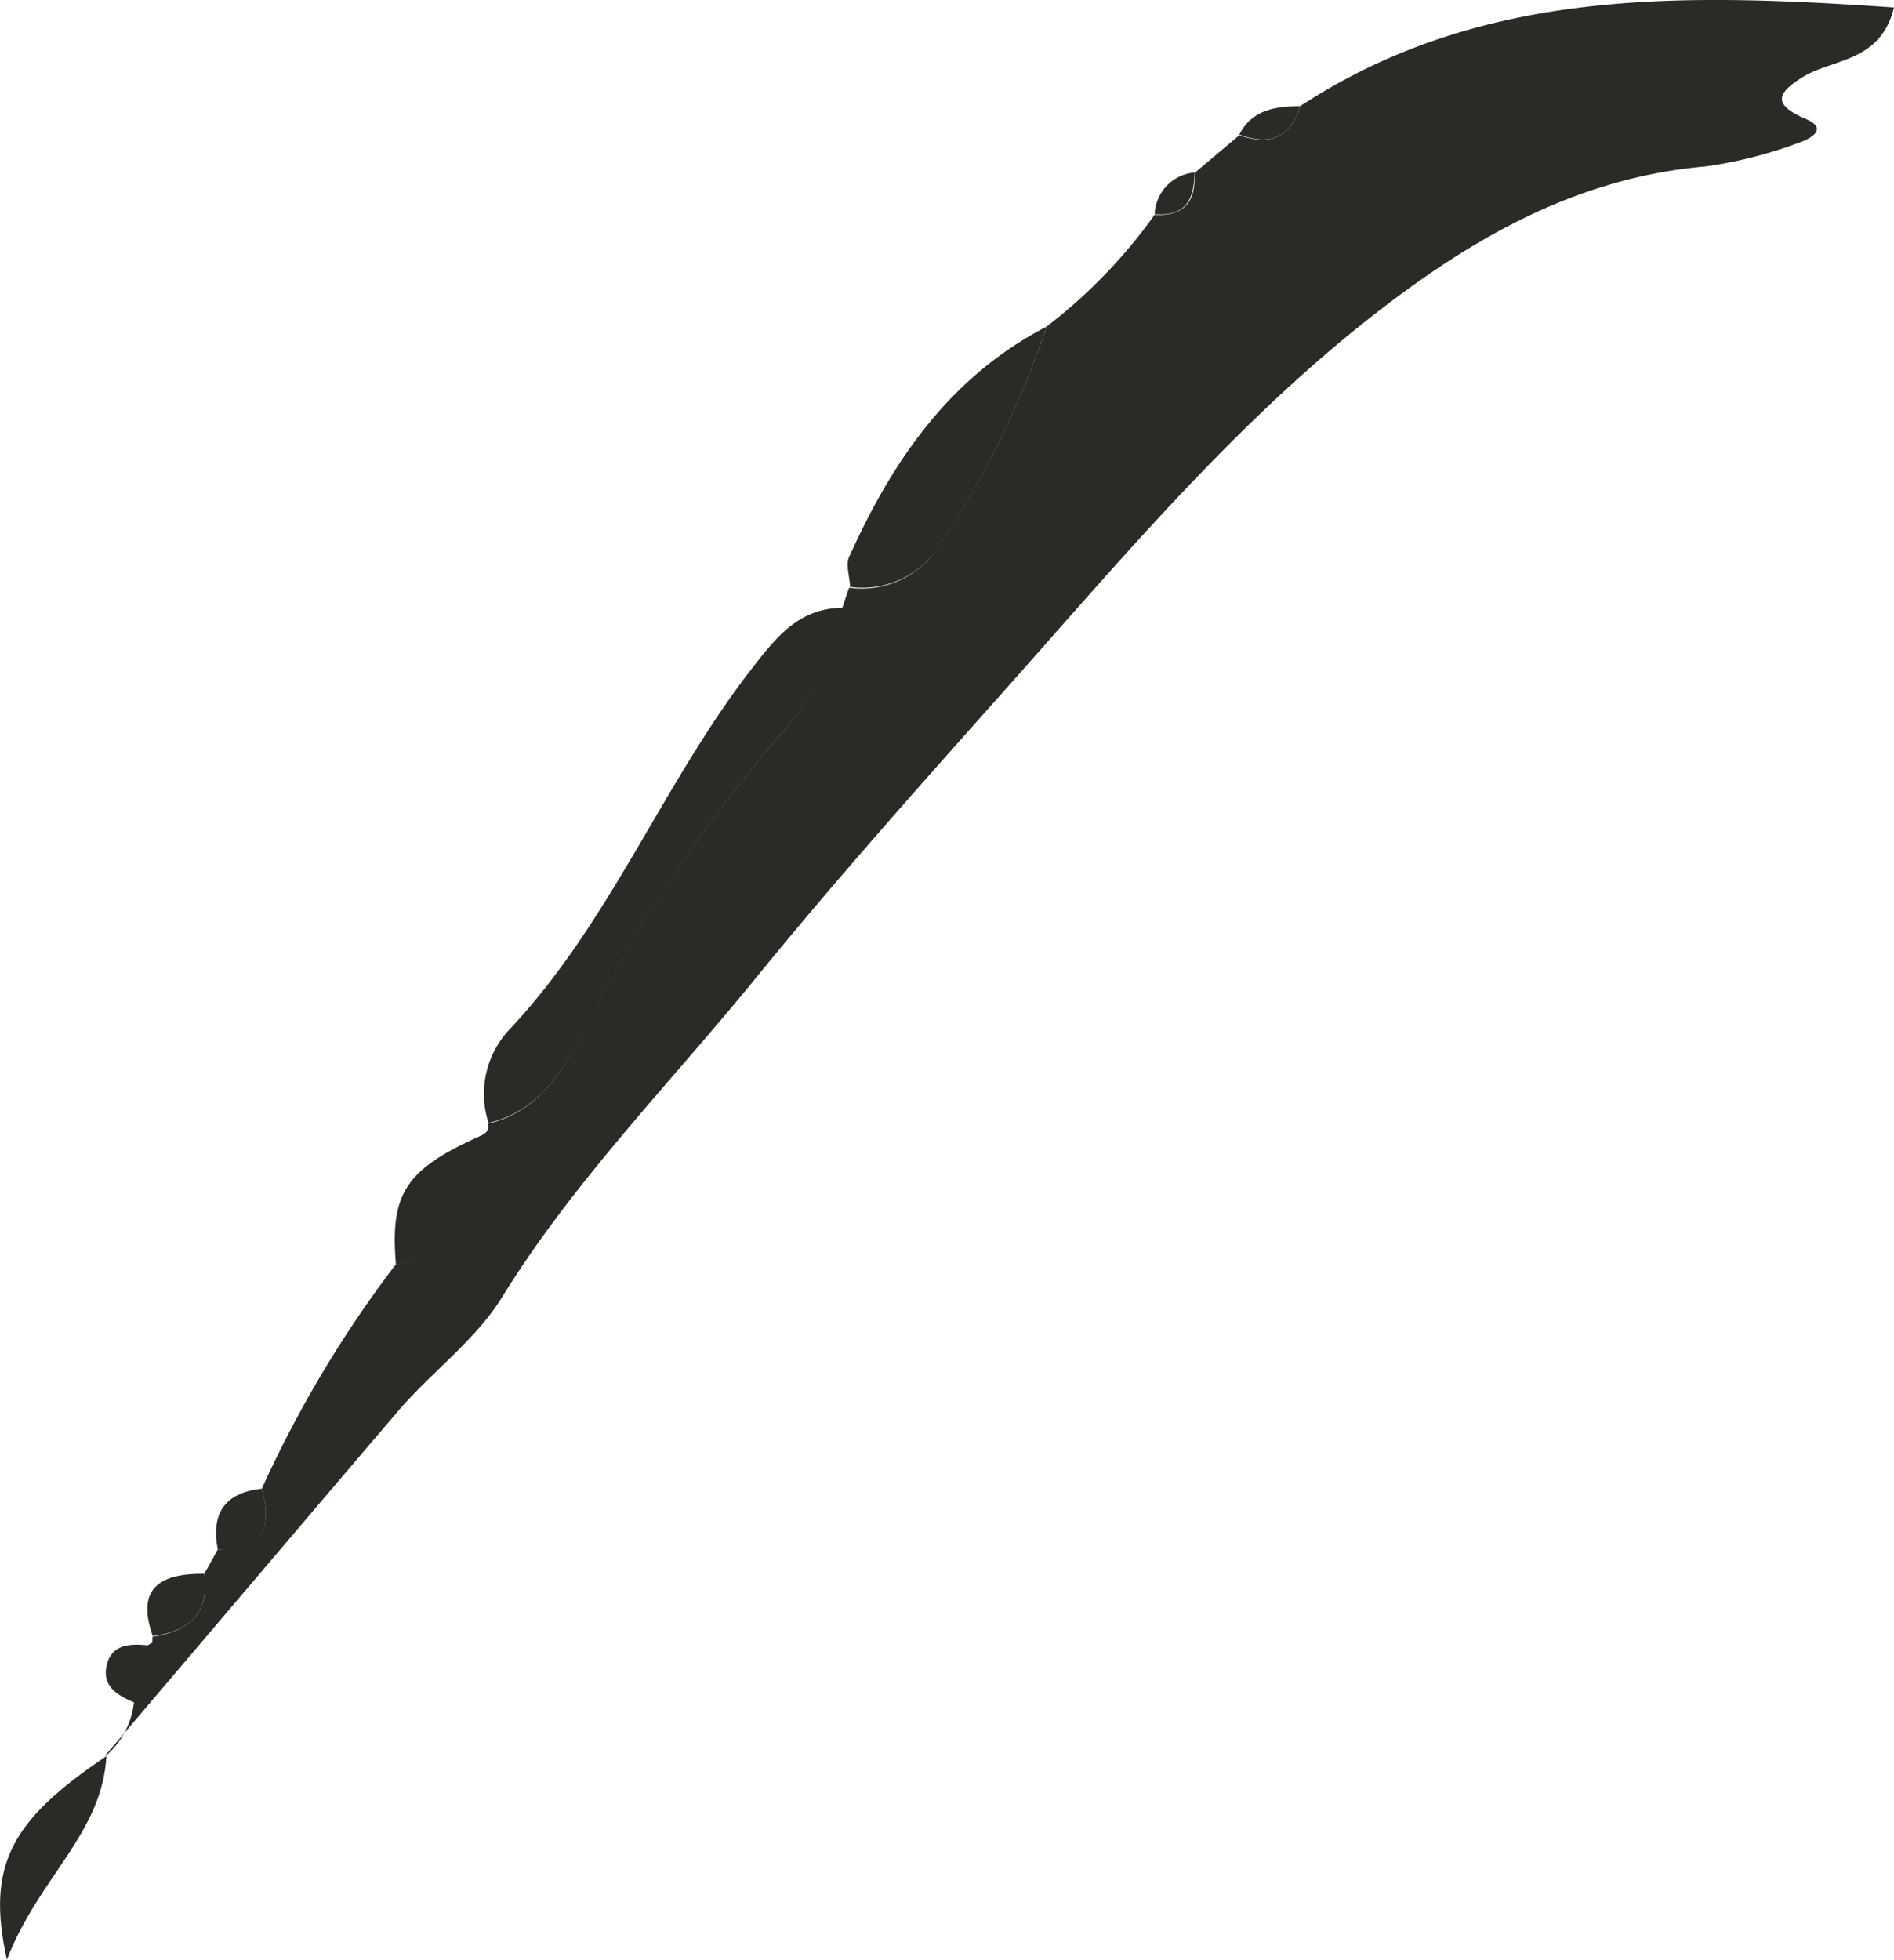 <svg xmlns="http://www.w3.org/2000/svg" viewBox="0 0 91.07 94.19"><defs><style>.cls-1{fill:#2c2a26;}</style></defs><title>Asset 14e5</title><g id="Layer_2" data-name="Layer 2"><g id="Layer_1-2" data-name="Layer 1"><path class="cls-1" d="M9.82,75.64c.22-.39.44-.77.65-1.17,2.1,0,2.65-1,2.12-2.92A55.44,55.44,0,0,1,19,60.81c3.34-.8,4.32-3.17,4.2-6.28a.4.4,0,0,0,.25-.52c2.45-.56,3.66-2.61,4.65-4.5a67.9,67.9,0,0,1,9.24-14,12.07,12.07,0,0,0,3.15-6.26c.11-.33.22-.67.34-1a4.42,4.42,0,0,0,4.37-2.08A44.18,44.18,0,0,0,50.32,15.7a25.27,25.27,0,0,0,5.2-5.38c1.46.1,2-.7,1.91-2l2.16-1.82C61,7,62.06,6.66,62.52,5.1,71.24-.61,80.93-.33,91.07.36,90.42,3,88.14,2.81,86.69,3.7c-1.23.76-1.49,1.31.1,2,1.36.56-.11,1.1-.24,1.14A21,21,0,0,1,82,8c-6.75.59-12.13,4-17.17,8.11-6.08,5-11.13,11-16.33,16.85-4.15,4.66-8.33,9.34-12.25,14.16-4.08,5-8.69,9.68-12.13,15.26-1.24,2-3.32,3.53-4.91,5.36C14.49,73.27,9.79,78.82,5.08,84.35l0,.05a4,4,0,0,0,1.36-2.56c1.42-.63,1.18-1.66.66-2.76l.23-.14,0-.27C9.09,78.4,10.09,77.54,9.82,75.64Z"/><path class="cls-1" d="M40.53,29.21a12.07,12.07,0,0,1-3.15,6.26,67.9,67.9,0,0,0-9.24,14c-1,1.89-2.2,3.94-4.65,4.5a4.52,4.52,0,0,1,.94-4.42c4.84-5.1,7.37-11.75,11.6-17.26C37.23,30.76,38.31,29.23,40.53,29.21Z"/><path class="cls-1" d="M50.32,15.7a44.18,44.18,0,0,1-5.08,10.43,4.42,4.42,0,0,1-4.37,2.08c0-.51-.25-1.12,0-1.53C42.93,22.12,45.69,18.1,50.32,15.7Z"/><path class="cls-1" d="M5.12,84.4l0-.05C4.94,88.12,1.87,90.2.33,94.19-.68,89.59.57,87.47,5.12,84.4Z"/><path class="cls-1" d="M23.24,54.53c.12,3.11-.86,5.48-4.2,6.28C18.74,57.32,19.5,56.19,23.24,54.53Z"/><path class="cls-1" d="M7.14,79.08c.52,1.1.76,2.13-.66,2.76-.8-.35-1.59-.76-1.35-1.8S6.27,79,7.14,79.08Z"/><path class="cls-1" d="M62.52,5.1C62.06,6.66,61,7,59.59,6.47,60.21,5.25,61.34,5.12,62.52,5.1Z"/><path class="cls-1" d="M9.82,75.64c.27,1.9-.73,2.76-2.47,3C6.51,76.3,7.74,75.62,9.82,75.64Z"/><path class="cls-1" d="M57.43,8.29c0,1.33-.45,2.13-1.91,2A2.1,2.1,0,0,1,57.43,8.29Z"/><path class="cls-1" d="M12.59,71.55c.53,1.87,0,3-2.12,2.92C10.14,72.75,10.8,71.74,12.59,71.55Z"/></g></g></svg>